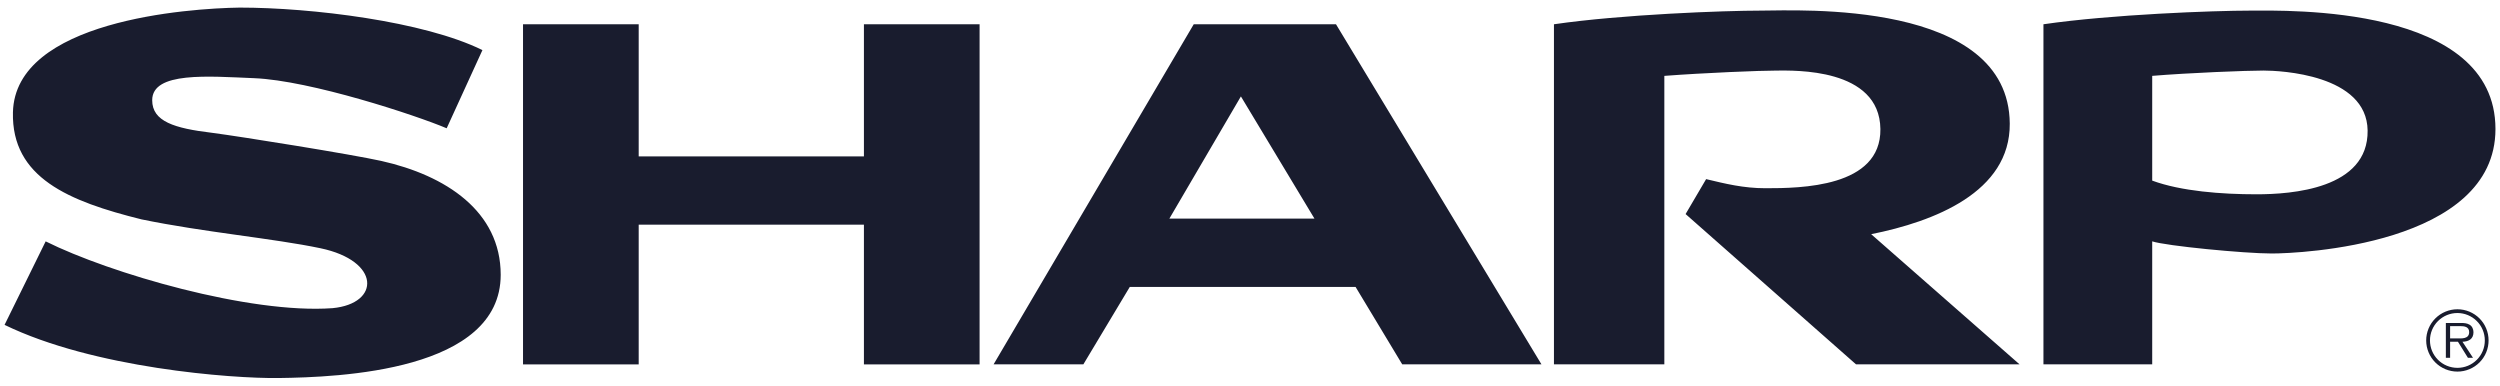 <?xml version="1.0" encoding="UTF-8"?> <svg xmlns="http://www.w3.org/2000/svg" width="188" height="29" viewBox="0 0 188 29" fill="none"> <path fill-rule="evenodd" clip-rule="evenodd" d="M184.799 23.257C184.176 23.257 183.579 23.504 183.138 23.944C182.698 24.383 182.45 24.979 182.45 25.601C182.45 26.222 182.698 26.818 183.138 27.258C183.579 27.697 184.176 27.944 184.799 27.944C185.108 27.944 185.413 27.883 185.698 27.764C185.983 27.646 186.241 27.473 186.459 27.255C186.677 27.036 186.849 26.777 186.966 26.493C187.083 26.208 187.142 25.903 187.141 25.595C187.141 25.288 187.081 24.984 186.963 24.701C186.846 24.417 186.673 24.159 186.456 23.942C186.238 23.725 185.98 23.553 185.696 23.435C185.412 23.318 185.107 23.257 184.799 23.257V23.257ZM184.799 27.662C184.528 27.662 184.258 27.609 184.007 27.505C183.756 27.401 183.528 27.249 183.336 27.057C183.144 26.865 182.992 26.637 182.889 26.387C182.786 26.136 182.733 25.867 182.734 25.596C182.734 25.051 182.951 24.527 183.338 24.142C183.725 23.756 184.249 23.539 184.796 23.539C185.343 23.539 185.868 23.756 186.254 24.142C186.641 24.527 186.858 25.051 186.858 25.596C186.86 25.867 186.807 26.135 186.705 26.386C186.602 26.636 186.45 26.864 186.259 27.056C186.068 27.248 185.84 27.4 185.59 27.504C185.339 27.608 185.071 27.662 184.799 27.662V27.662Z" fill="#191C2E"></path> <path fill-rule="evenodd" clip-rule="evenodd" d="M186.005 24.981C186.005 24.761 185.907 24.528 185.712 24.418C185.513 24.3 185.293 24.288 185.07 24.288H183.928V26.906H184.248V25.7H184.838L185.587 26.906H185.97L185.177 25.7C185.642 25.687 186.005 25.496 186.005 24.981V24.981ZM184.74 25.449H184.248V24.523H184.998C185.323 24.523 185.681 24.57 185.681 24.975C185.68 25.508 185.107 25.449 184.74 25.449V25.449ZM169.233 0.798C166.485 0.798 158.76 1.084 153.667 1.825V27.398H161.846V18.15C162.877 18.492 168.776 19.063 170.835 19.063C172.896 19.063 187.659 18.434 187.659 9.702C187.658 0.341 171.979 0.798 169.233 0.798V0.798ZM169.689 14.611C167.058 14.611 164.021 14.382 161.846 13.582V5.705C164.594 5.477 168.946 5.306 170.206 5.306C171.466 5.306 177.99 5.592 178.045 9.816C178.101 14.21 172.322 14.611 169.689 14.611V14.611ZM28.668 12.101C26.459 11.609 18.14 10.275 15.965 9.99C13.103 9.648 11.445 9.134 11.445 7.535C11.445 5.366 15.674 5.74 19.113 5.879C23.348 6.051 31.302 8.676 33.59 9.647L36.279 3.767C31.873 1.597 23.404 0.571 18.026 0.571C14.134 0.628 1.133 1.543 0.973 8.447C0.859 13.357 5.167 15.138 10.643 16.497C15.335 17.466 20.544 17.923 24.092 18.666C28.636 19.616 28.613 22.832 25.007 23.174C18.786 23.627 8.241 20.549 3.434 18.151L0.343 24.43C7.038 27.684 17.394 28.471 20.944 28.428C25.522 28.369 37.653 27.913 37.653 20.663C37.651 15.893 33.532 13.186 28.668 12.101V12.101ZM64.967 11.759H48.03V1.827H39.331V27.401H48.03V16.897H64.967V27.401H73.665V1.827H64.967V11.759ZM100.468 1.827H89.768L74.718 27.399H81.469L84.96 21.576H101.939L105.447 27.399H115.918L100.468 1.827ZM87.936 16.44L93.316 7.25L98.848 16.44H87.936ZM151.134 9.302C151.074 -0.059 135.169 0.798 132.422 0.798C129.676 0.798 121.951 1.084 116.857 1.825V27.398H125.158V5.706C128.133 5.478 132.365 5.307 133.622 5.307C134.882 5.307 141.349 5.079 141.406 9.703C141.46 14.098 135.398 14.155 132.765 14.155C131.105 14.155 129.732 13.813 128.301 13.47L126.757 16.097L139.573 27.399H151.87L140.712 17.611C145.449 16.663 151.168 14.453 151.134 9.302V9.302Z" fill="#191C2E"></path> </svg> 